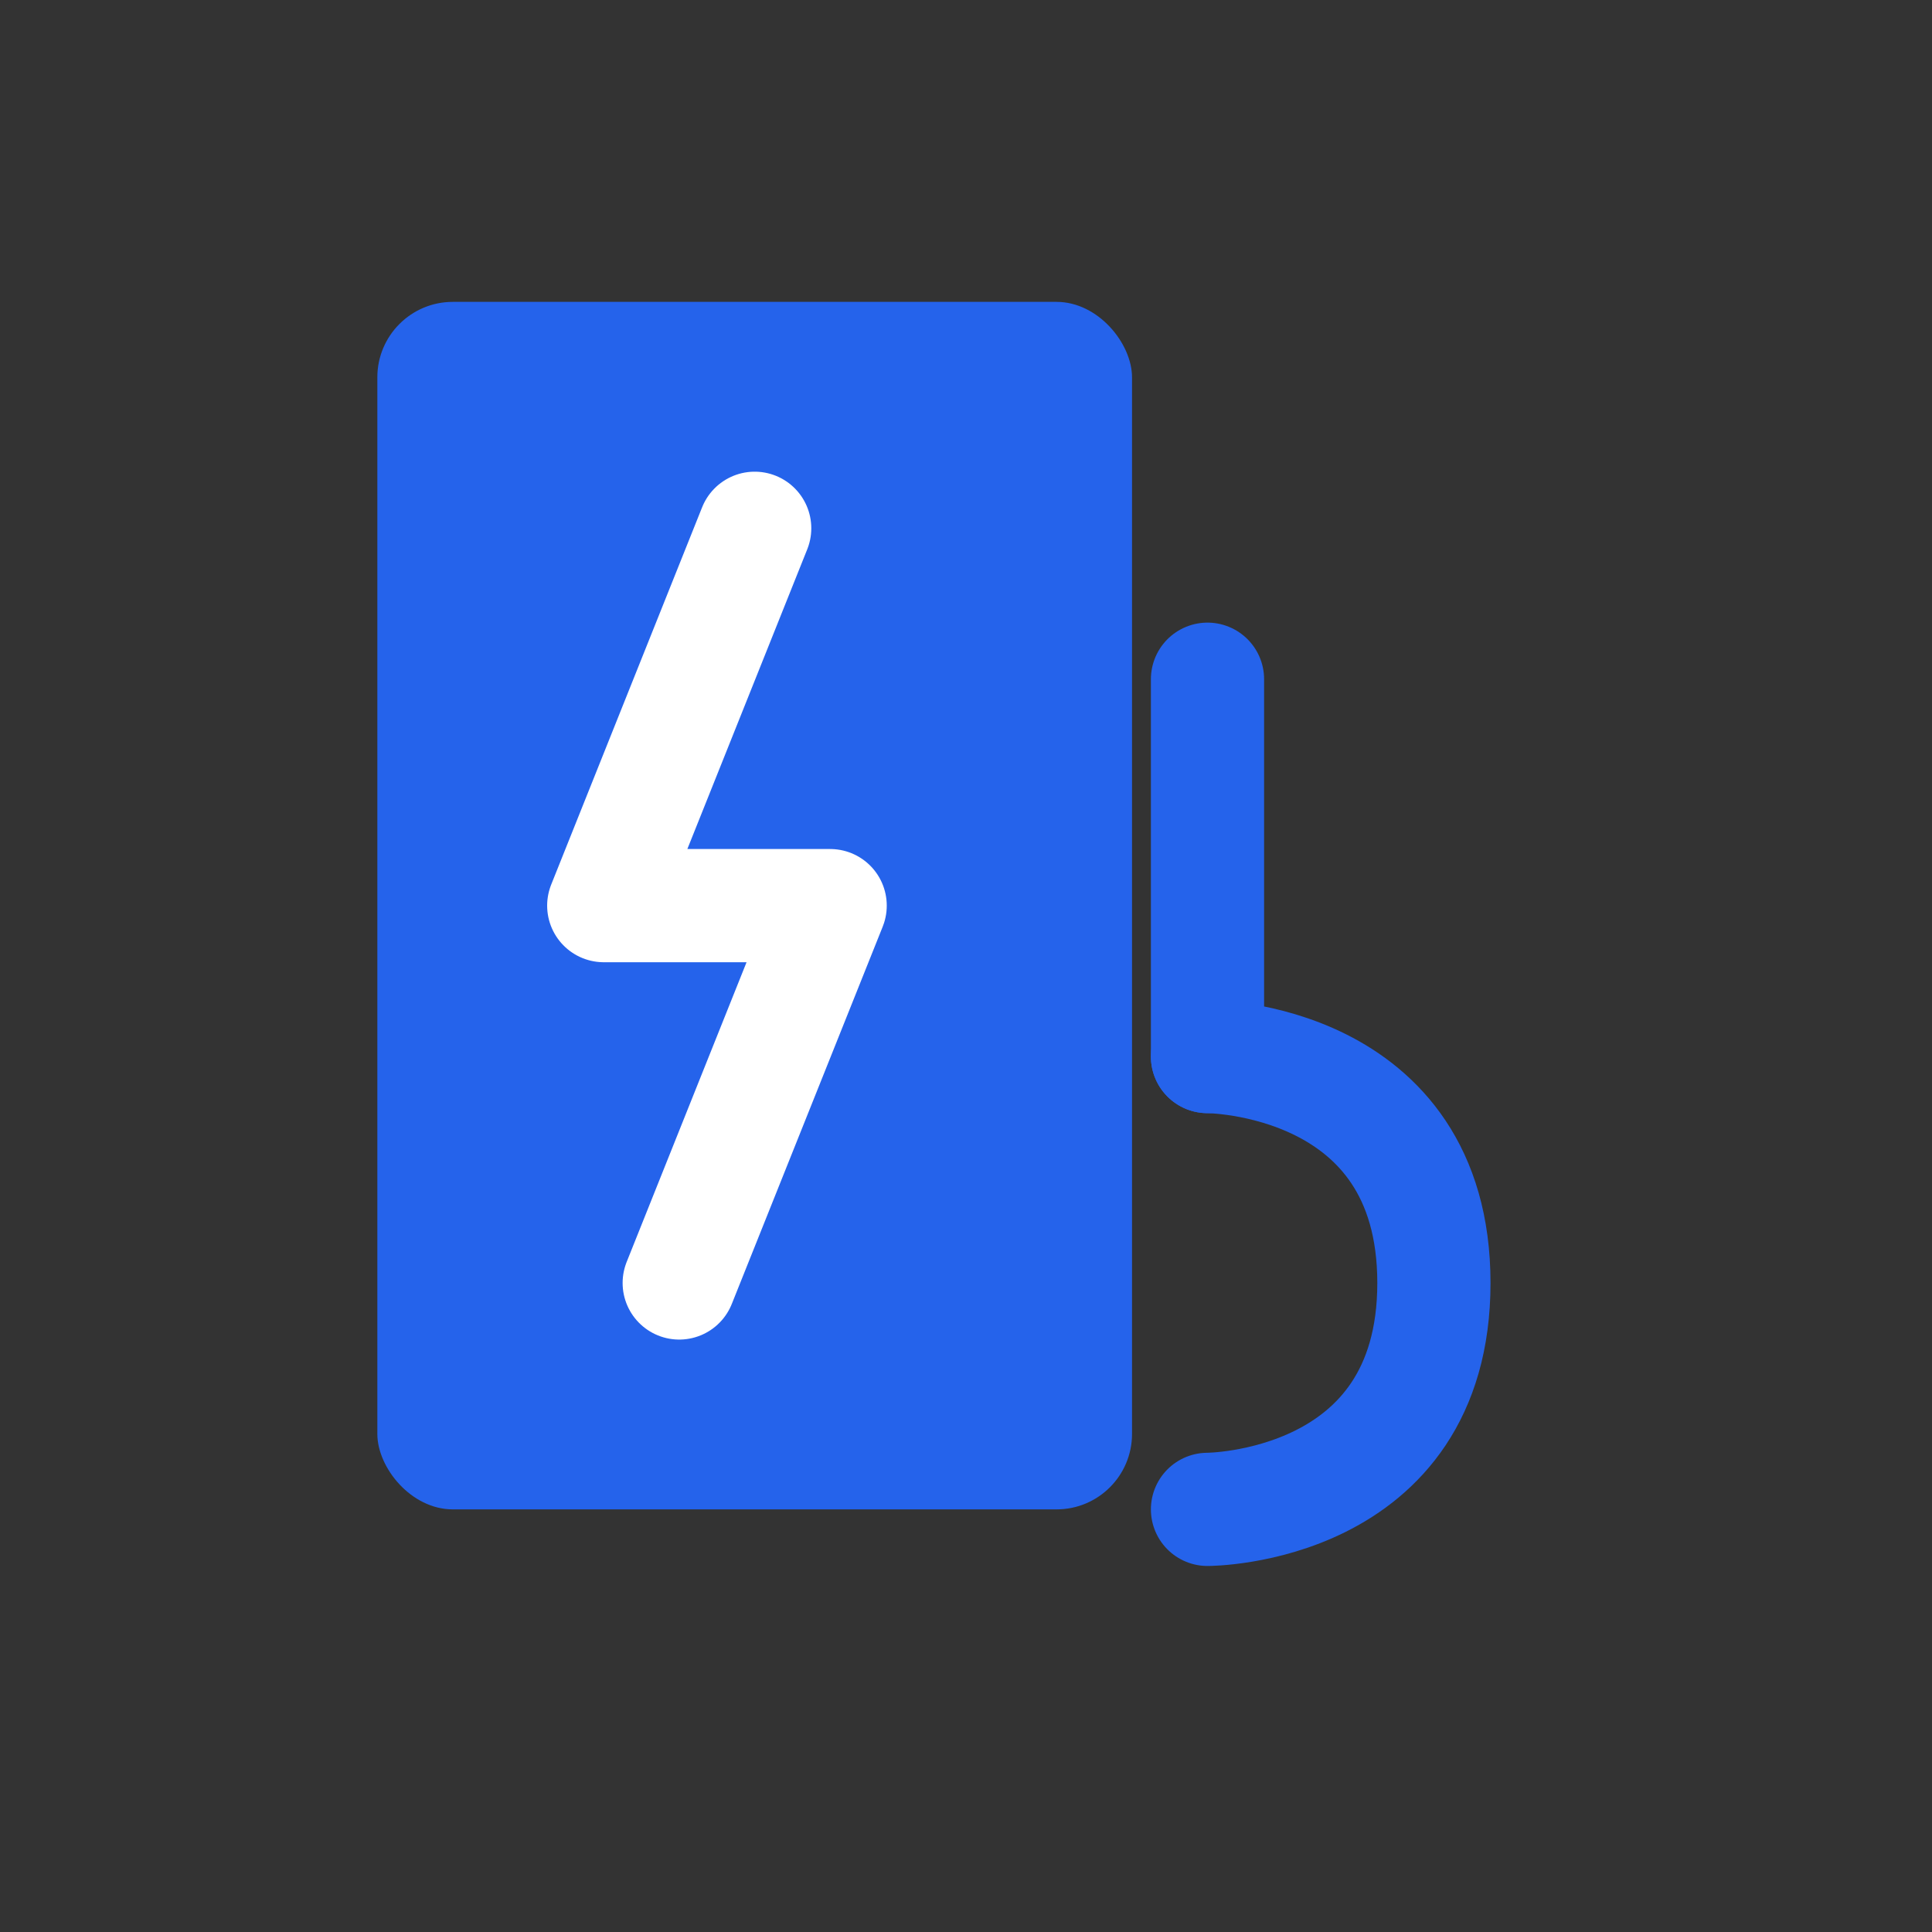 <?xml version="1.0" encoding="UTF-8"?>
<svg width="512" height="512" viewBox="0 0 512 512" fill="none" xmlns="http://www.w3.org/2000/svg">
  <rect x="0" y="0" width="512" height="512" fill="#333333" stroke="none"/>
  <rect x="100" y="80" width="200" height="320" rx="20" fill="#2563EB"/>
  <path d="M200 140L160 240H220L180 340" stroke="white" stroke-width="30" stroke-linecap="round" stroke-linejoin="round"/>
  <path d="M320 280C320 280 380 280 380 340C380 400 320 400 320 400" stroke="#2563EB" stroke-width="30" stroke-linecap="round" stroke-linejoin="round"/>
  <path d="M320 280L320 180" stroke="#2563EB" stroke-width="30" stroke-linecap="round" stroke-linejoin="round"/>
</svg>
